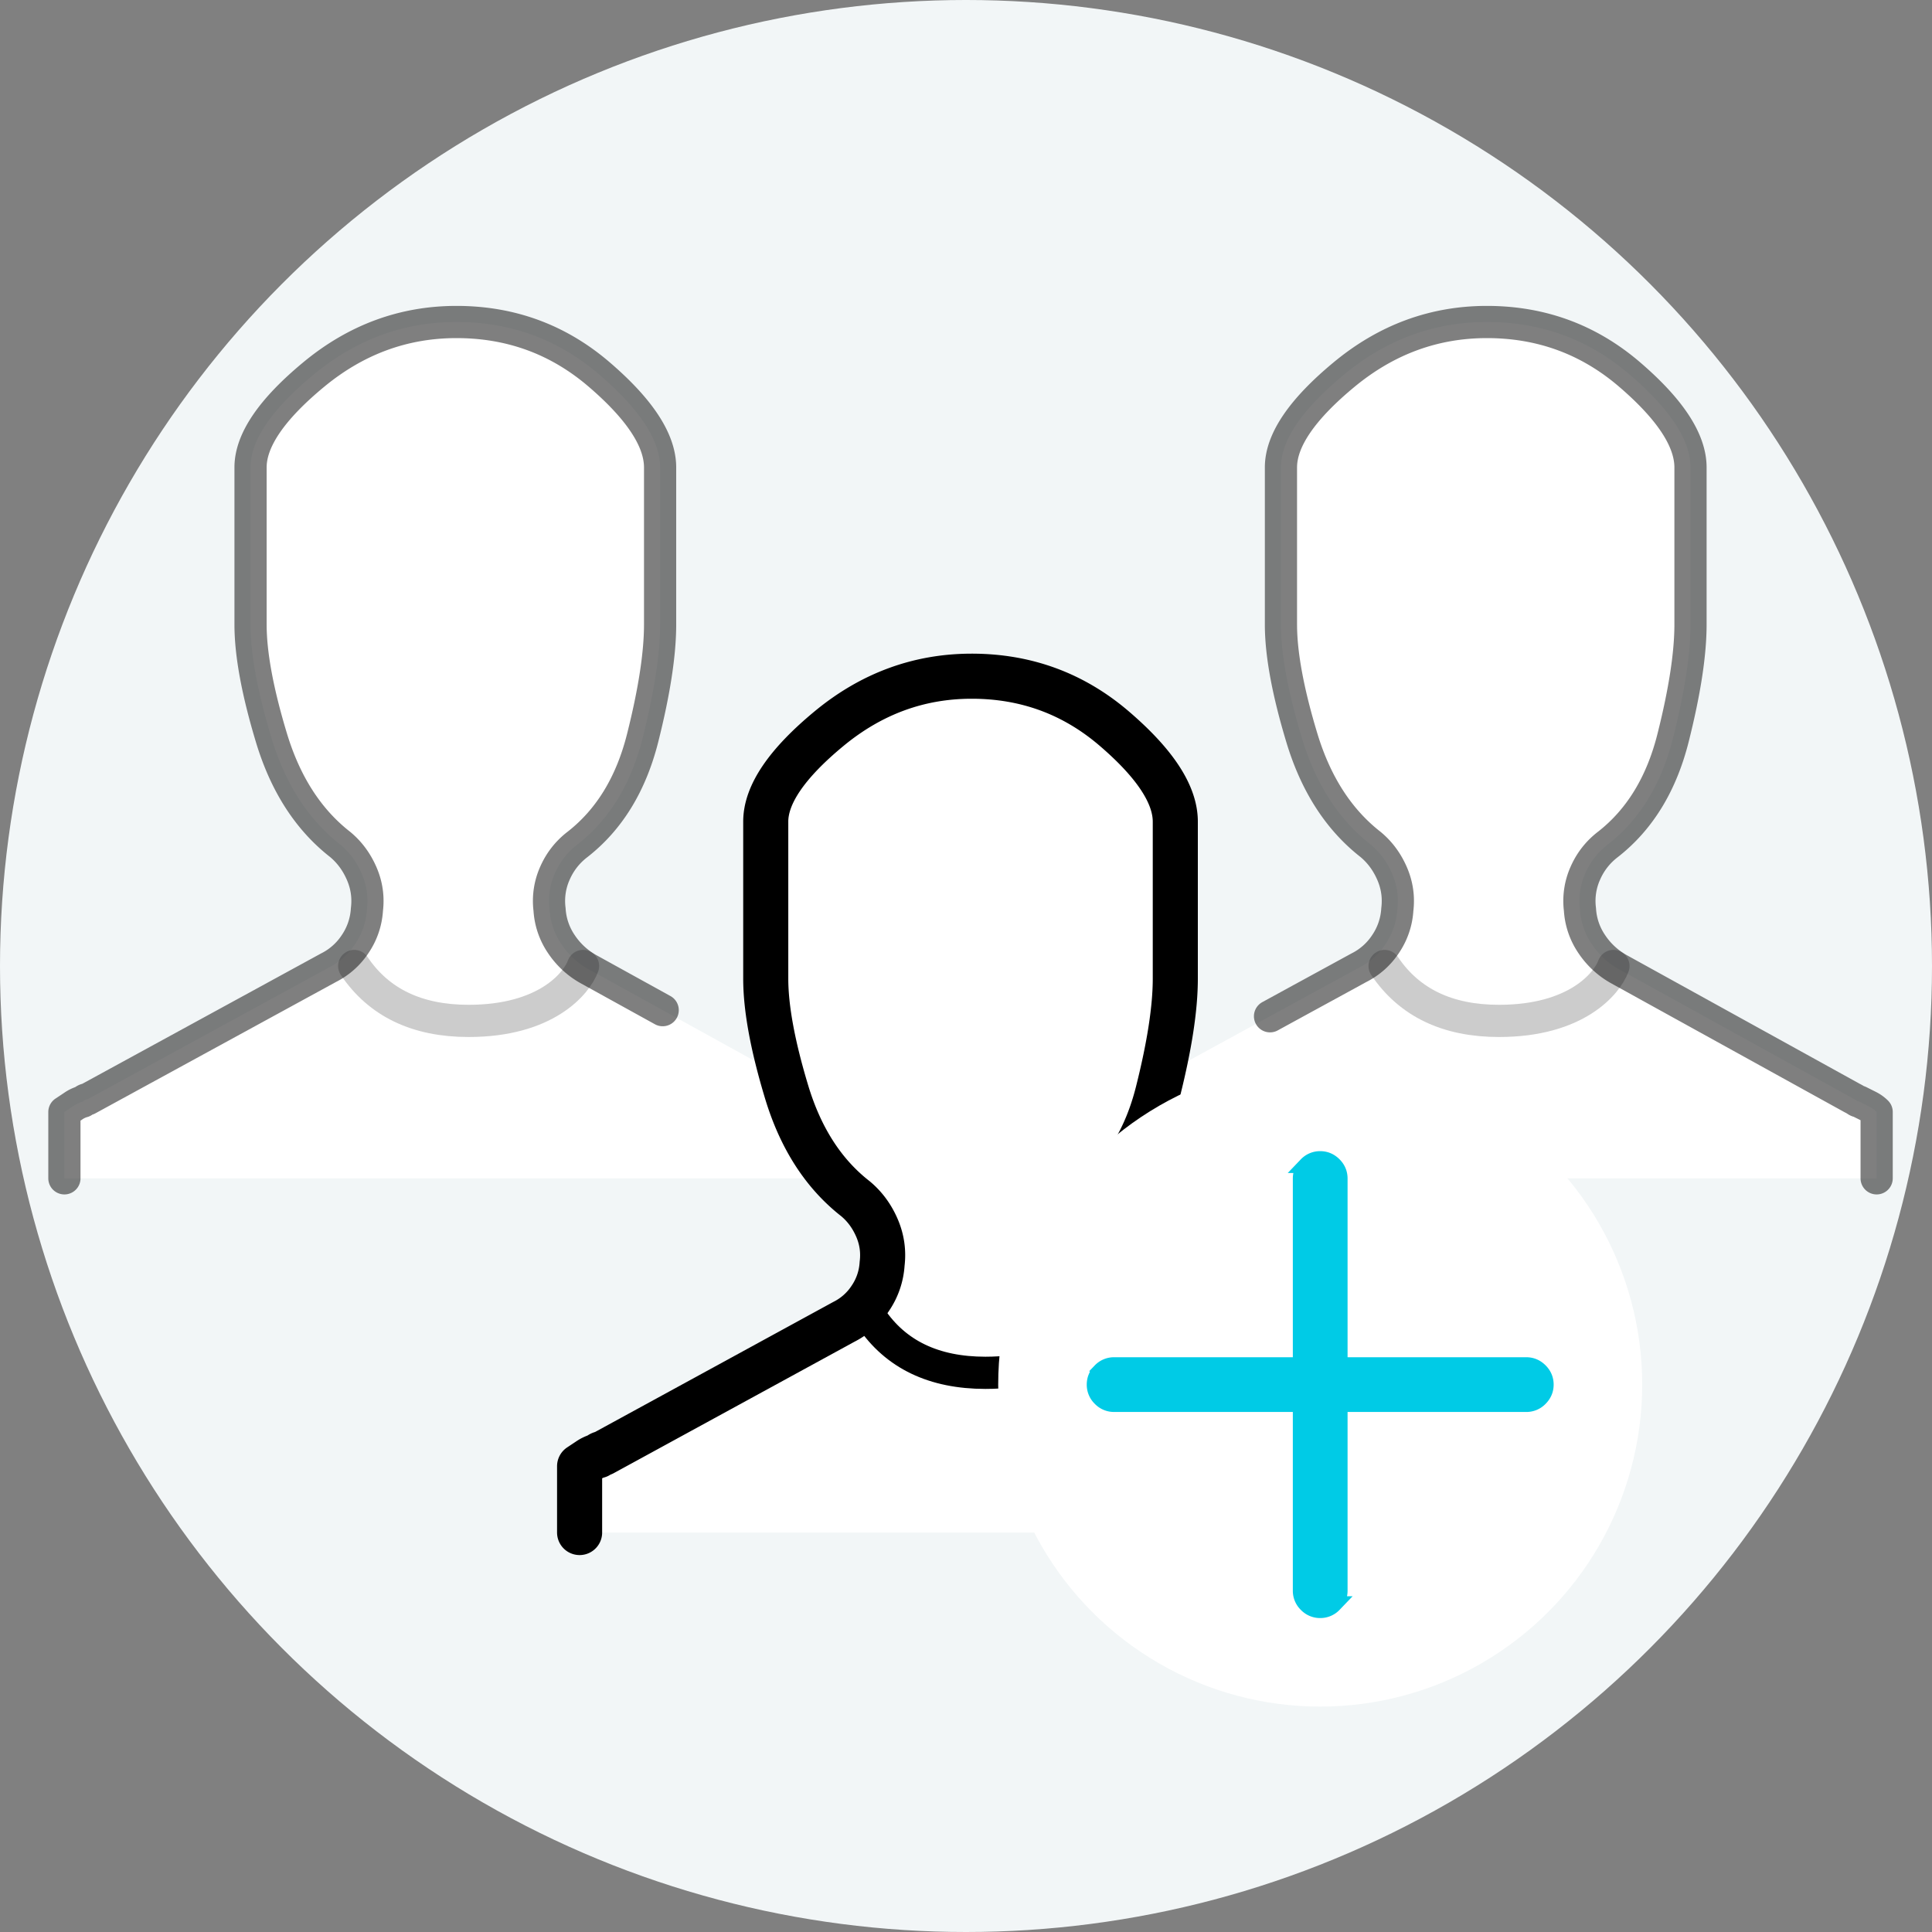<svg width="60" height="60" viewBox="0 0 60 60" xmlns="http://www.w3.org/2000/svg"><rect x="0" y="0" width="60" height="60" fill="#808080" stroke="none"/><title>icon</title><g fill="none" fill-rule="evenodd"><circle fill="#F2F6F7" cx="30" cy="30" r="30"/><path d="M26.281 36.594v-2.06a.965.965 0 0 0-.253-.18l-.289-.145a.176.176 0 0 1-.09-.036 1.181 1.181 0 0 0-.127-.072L18.26 30.09a2.443 2.443 0 0 1-.831-.777 2.13 2.13 0 0 1-.362-1.066 2.11 2.11 0 0 1 .163-1.12c.157-.361.391-.662.705-.903.987-.771 1.662-1.873 2.023-3.307.361-1.433.542-2.607.542-3.522v-4.878c0-.844-.632-1.807-1.897-2.891C17.338 10.542 15.863 10 14.177 10c-1.638 0-3.114.542-4.427 1.626-1.312 1.084-1.969 2.047-1.969 2.89v4.879c0 .915.217 2.09.65 3.522.434 1.434 1.145 2.536 2.132 3.307.29.24.512.542.669.903.157.361.21.735.163 1.12a2.13 2.13 0 0 1-.362 1.066 2.133 2.133 0 0 1-.83.74l-7.48 4.084a.16.16 0 0 0-.073.018.283.283 0 0 0-.072.054 1.001 1.001 0 0 0-.307.145l-.271.18v2.06h24.281z" fill="#FFF"/><path d="M11 30c.766 1.137 1.95 1.705 3.553 1.705 2.405 0 3.356-1.162 3.554-1.705" stroke="#000" opacity=".2" stroke-linecap="round" stroke-linejoin="round"/><path d="M20.58 31.371l-2.32-1.281a2.443 2.443 0 0 1-.831-.777 2.13 2.13 0 0 1-.362-1.066 2.11 2.11 0 0 1 .163-1.12c.157-.361.391-.662.705-.903.987-.771 1.662-1.873 2.023-3.307.361-1.433.542-2.607.542-3.522v-4.878c0-.844-.632-1.807-1.897-2.891C17.338 10.542 15.863 10 14.177 10c-1.638 0-3.114.542-4.427 1.626-1.312 1.084-1.969 2.047-1.969 2.89v4.879c0 .915.217 2.09.65 3.522.434 1.434 1.145 2.536 2.132 3.307.29.24.512.542.669.903.157.361.21.735.163 1.12a2.13 2.13 0 0 1-.362 1.066 2.133 2.133 0 0 1-.83.74l-7.48 4.084a.16.16 0 0 0-.073.018.283.283 0 0 0-.072.054 1.001 1.001 0 0 0-.307.145l-.271.18v2.06" stroke="#000" opacity=".5" stroke-linecap="round" stroke-linejoin="round"/><path d="M58.281 36.594v-2.06a.965.965 0 0 0-.253-.18l-.289-.145a.176.176 0 0 1-.09-.036 1.181 1.181 0 0 0-.127-.072L50.26 30.09a2.443 2.443 0 0 1-.831-.777 2.13 2.13 0 0 1-.362-1.066 2.11 2.11 0 0 1 .163-1.12c.157-.361.391-.662.705-.903.987-.771 1.662-1.873 2.023-3.307.361-1.433.542-2.607.542-3.522v-4.878c0-.844-.632-1.807-1.897-2.891C49.338 10.542 47.863 10 46.177 10c-1.638 0-3.114.542-4.427 1.626-1.312 1.084-1.969 2.047-1.969 2.89v4.879c0 .915.217 2.09.65 3.522.434 1.434 1.145 2.536 2.132 3.307.29.24.512.542.669.903.157.361.21.735.163 1.12a2.13 2.13 0 0 1-.362 1.066 2.133 2.133 0 0 1-.83.74l-7.48 4.084a.16.16 0 0 0-.073.018.283.283 0 0 0-.072.054 1.001 1.001 0 0 0-.307.145l-.271.18v2.06h24.281z" fill="#FFF"/><path d="M43 30c.766 1.137 1.95 1.705 3.553 1.705 2.405 0 3.356-1.162 3.554-1.705" stroke="#000" opacity=".2" stroke-linecap="round" stroke-linejoin="round"/><path d="M58.281 36.594v-2.06a.965.965 0 0 0-.253-.18l-.289-.145a.176.176 0 0 1-.09-.036 1.181 1.181 0 0 0-.127-.072L50.26 30.09a2.443 2.443 0 0 1-.831-.777 2.13 2.13 0 0 1-.362-1.066 2.11 2.11 0 0 1 .163-1.12c.157-.361.391-.662.705-.903.987-.771 1.662-1.873 2.023-3.307.361-1.433.542-2.607.542-3.522v-4.878c0-.844-.632-1.807-1.897-2.891C49.338 10.542 47.863 10 46.177 10c-1.638 0-3.114.542-4.427 1.626-1.312 1.084-1.969 2.047-1.969 2.89v4.879c0 .915.217 2.09.65 3.522.434 1.434 1.145 2.536 2.132 3.307.29.24.512.542.669.903.157.361.21.735.163 1.12a2.13 2.13 0 0 1-.362 1.066 2.133 2.133 0 0 1-.83.74c-.795.434-1.39.76-1.788.976l-.973.532" stroke="#000" opacity=".5" stroke-linecap="round" stroke-linejoin="round"/><g><path d="M42.281 47.594v-2.06a.965.965 0 0 0-.253-.18l-.289-.145a.176.176 0 0 1-.09-.036 1.181 1.181 0 0 0-.127-.072L34.26 41.09a2.443 2.443 0 0 1-.831-.777 2.13 2.13 0 0 1-.362-1.066 2.11 2.11 0 0 1 .163-1.12c.157-.361.391-.662.705-.903.987-.771 1.662-1.873 2.023-3.307.361-1.433.542-2.607.542-3.522v-4.878c0-.844-.632-1.807-1.897-2.891C33.338 21.542 31.863 21 30.177 21c-1.638 0-3.114.542-4.427 1.626-1.312 1.084-1.969 2.047-1.969 2.89v4.879c0 .915.217 2.09.65 3.522.434 1.434 1.145 2.536 2.132 3.307.29.24.512.542.669.903.157.361.21.735.163 1.12a2.13 2.13 0 0 1-.362 1.066 2.133 2.133 0 0 1-.83.74l-7.48 4.084a.16.16 0 0 0-.073.018.283.283 0 0 0-.072.054 1.001 1.001 0 0 0-.307.145l-.271.18v2.06h24.281z" fill="#FFF"/><path d="M27.05 40.928c.766 1.137 1.95 1.706 3.553 1.706 2.405 0 3.355-1.162 3.554-1.706" stroke="#000" stroke-linecap="round" stroke-linejoin="round"/><path d="M42.281 47.594v-2.06a.965.965 0 0 0-.253-.18l-.289-.145a.176.176 0 0 1-.09-.036 1.181 1.181 0 0 0-.127-.072L34.26 41.09a2.443 2.443 0 0 1-.831-.777 2.13 2.13 0 0 1-.362-1.066 2.11 2.11 0 0 1 .163-1.12c.157-.361.391-.662.705-.903.987-.771 1.662-1.873 2.023-3.307.361-1.433.542-2.607.542-3.522v-4.878c0-.844-.632-1.807-1.897-2.891C33.338 21.542 31.863 21 30.177 21c-1.638 0-3.114.542-4.427 1.626-1.312 1.084-1.969 2.047-1.969 2.89v4.879c0 .915.217 2.09.65 3.522.434 1.434 1.145 2.536 2.132 3.307.29.24.512.542.669.903.157.361.21.735.163 1.12a2.13 2.13 0 0 1-.362 1.066 2.133 2.133 0 0 1-.83.74l-7.48 4.084a.16.16 0 0 0-.073.018.283.283 0 0 0-.072.054 1.001 1.001 0 0 0-.307.145l-.271.18v2.06" stroke="#000" stroke-width="1.4" stroke-linecap="round" stroke-linejoin="round"/></g><circle stroke="#00E7E2" fill="#FFF" stroke-linecap="round" stroke-linejoin="round" cx="40.5" cy="46.5" r="5.5"/><circle fill="#FFF" cx="41" cy="43" r="10"/><path d="M47.4 42.4c.163 0 .303.06.422.178.119.119.178.26.178.422 0 .163-.06.303-.178.422a.577.577 0 0 1-.422.178h-5.8v5.8c0 .163-.06.303-.178.422A.577.577 0 0 1 41 50a.577.577 0 0 1-.422-.178.577.577 0 0 1-.178-.422v-5.8h-5.8a.577.577 0 0 1-.422-.178A.577.577 0 0 1 34 43c0-.163.06-.303.178-.422a.577.577 0 0 1 .422-.178h5.8v-5.8c0-.163.06-.303.178-.422A.577.577 0 0 1 41 36c.163 0 .303.06.422.178.119.119.178.26.178.422v5.8h5.8z" stroke="#00CBE6" stroke-width=".5" fill="#00CBE6"/></g></svg>